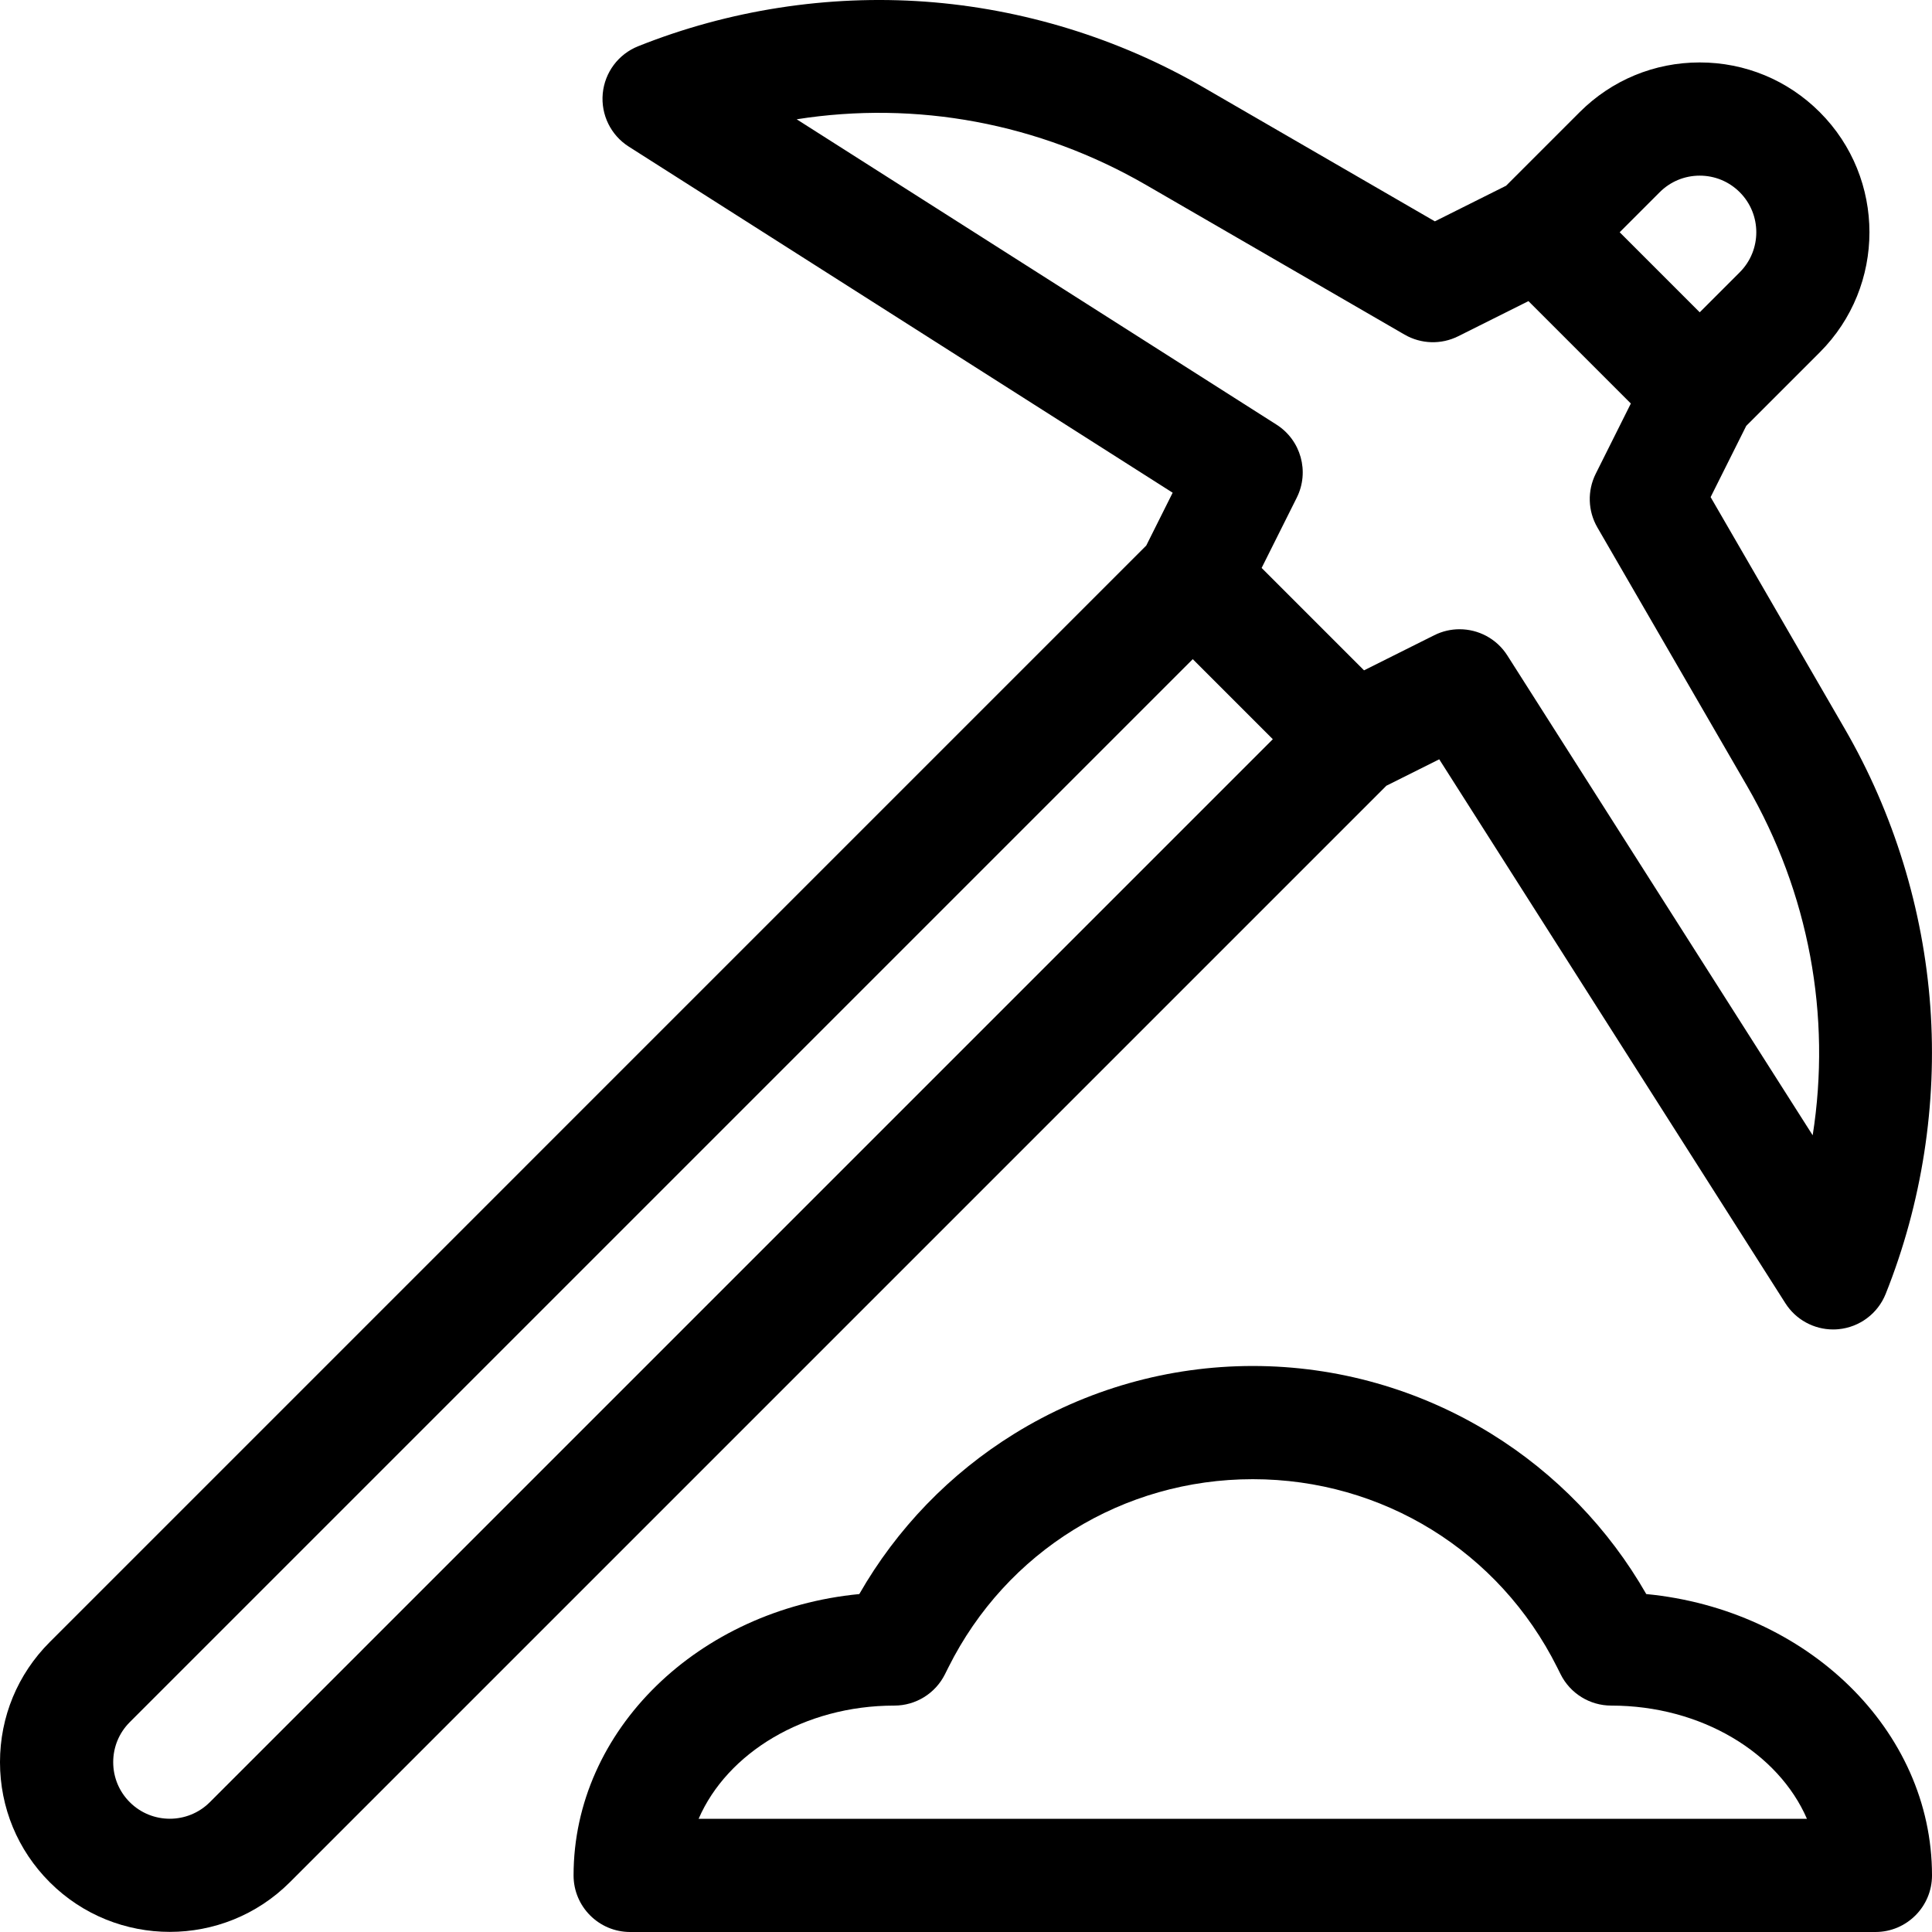<svg id="Capa_1" enable-background="new 0 0 512 512" height="512" viewBox="0 0 512 512" width="512" xmlns="http://www.w3.org/2000/svg"><g><path d="m381.413 201.223 91.732 144.149c2.769 4.353 7.557 6.947 12.652 6.947.463 0 .93-.021 1.397-.065 5.604-.522 10.442-4.139 12.533-9.363 9.601-24.002 13.69-50.316 11.827-76.099s-9.694-51.236-22.646-73.607l-35.575-61.446 9.439-18.879 19.492-19.491c17.546-17.546 17.546-46.094 0-63.64-8.5-8.5-19.8-13.181-31.82-13.181s-23.32 4.682-31.819 13.181l-19.493 19.491-18.878 9.439-61.447-35.574c-22.37-12.952-47.824-20.782-73.607-22.647-25.785-1.861-52.098 2.227-76.099 11.826-5.225 2.091-8.841 6.93-9.364 12.533s2.134 11.028 6.882 14.05l144.15 91.731-7.004 14.008-290.585 290.587c-8.499 8.499-13.18 19.8-13.18 31.819 0 12.021 4.681 23.32 13.18 31.819 8.772 8.772 20.296 13.159 31.82 13.159 11.523 0 23.047-4.387 31.819-13.159l290.586-290.585zm58.425-150.282c2.833-2.833 6.6-4.394 10.606-4.394 4.007 0 7.773 1.561 10.607 4.394 5.849 5.849 5.849 15.365 0 21.214l-10.607 10.607-21.213-21.214zm-384.232 426.658c-5.849 5.848-15.365 5.848-21.213 0-2.833-2.833-4.393-6.6-4.393-10.606s1.561-7.773 4.393-10.606l281.701-281.701 21.214 21.214zm278.739-327.089 9.307-18.614c3.438-6.875 1.122-15.236-5.363-19.363l-127.162-80.922c31.651-4.98 64.175.95 92.649 17.437l68.441 39.624c4.367 2.527 9.711 2.692 14.224.435l18.614-9.307 27.137 27.137-9.307 18.614c-2.256 4.513-2.093 9.857.435 14.224l39.624 68.441c16.485 28.475 22.416 60.995 17.437 92.649l-80.922-127.162c-2.838-4.461-7.68-6.949-12.664-6.949-2.262 0-4.553.513-6.699 1.586l-18.614 9.307z"/><path d="m436.278 422.443c-9.931-17.344-24.032-31.947-41.1-42.496-18.998-11.741-40.845-17.947-63.178-17.947s-44.18 6.206-63.178 17.947c-17.068 10.549-31.169 25.152-41.1 42.496-42.521 4.093-75.722 35.968-75.722 74.557 0 8.284 6.716 15 15 15h330c8.284 0 15-6.716 15-15 0-38.589-33.201-70.464-75.722-74.557zm-251.136 59.557c7.566-17.461 27.956-30 51.858-30 5.682 0 10.875-3.21 13.417-8.292l.931-1.862c15.373-30.746 46.277-49.846 80.652-49.846s65.279 19.1 80.652 49.846l.931 1.862c2.542 5.082 7.735 8.292 13.417 8.292 23.902 0 44.292 12.539 51.858 30z"/></g></svg>